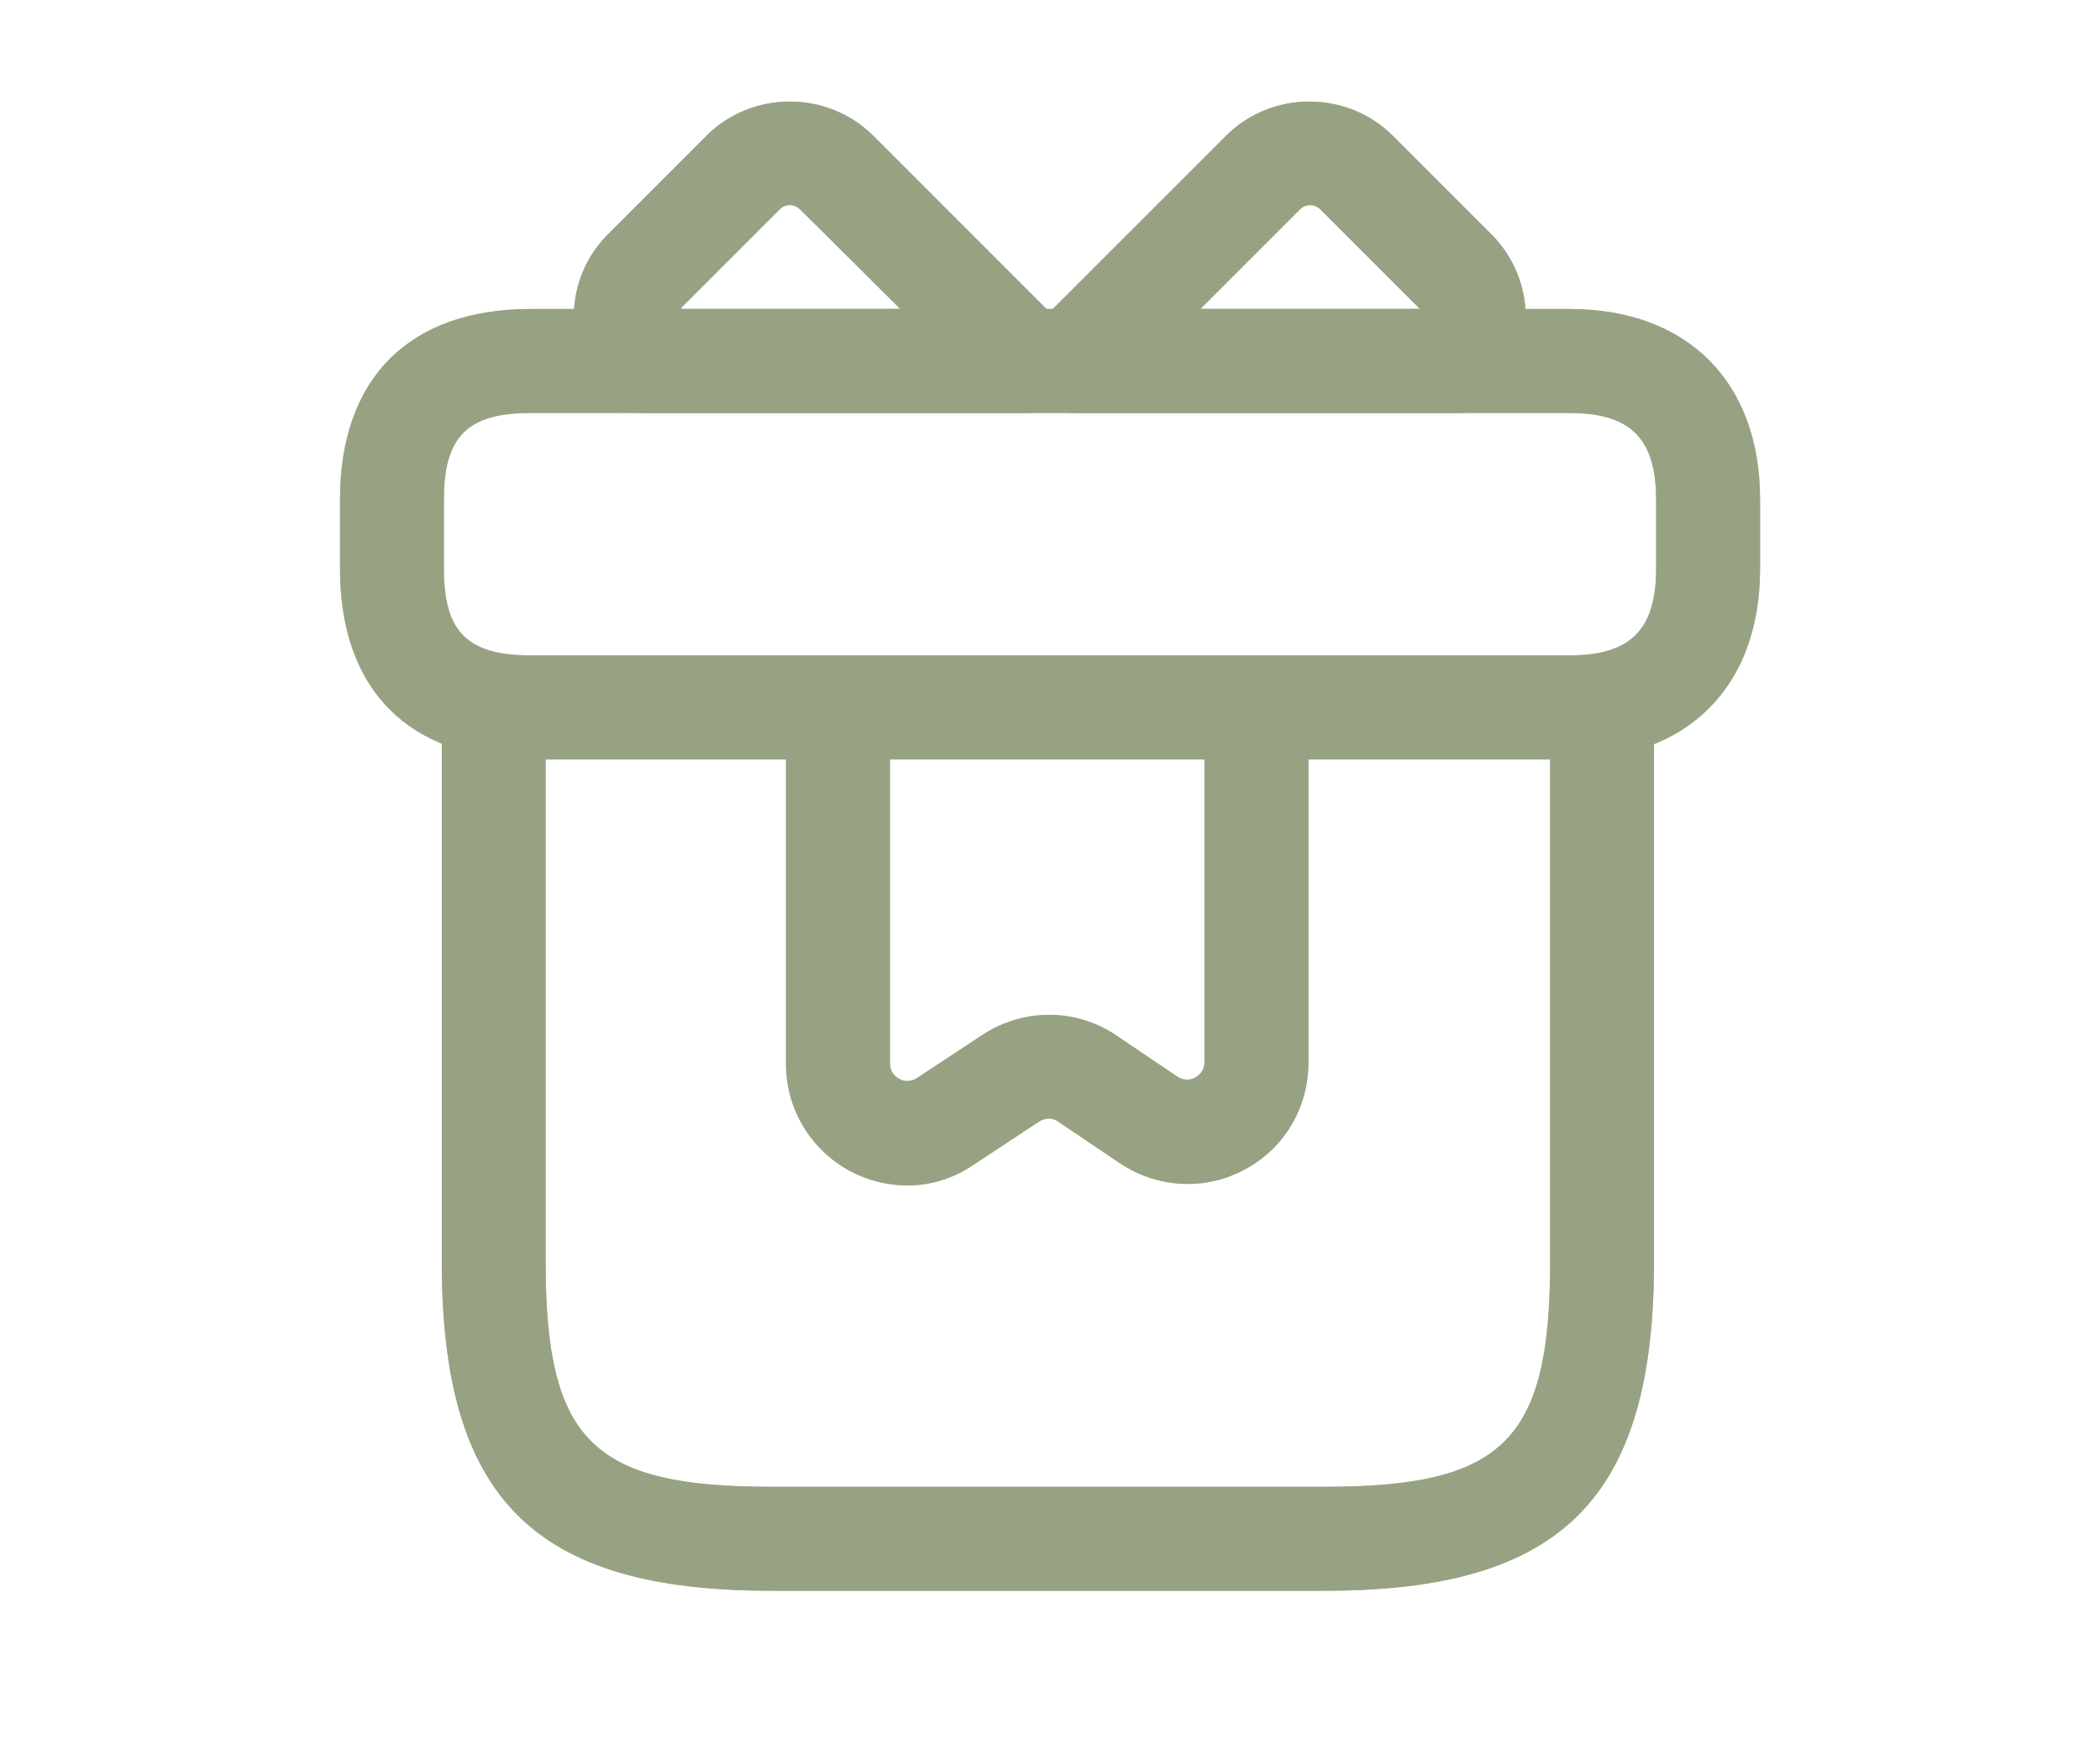 <svg width="24" height="20" viewBox="-2.5 0 24 20" fill="none" xmlns="http://www.w3.org/2000/svg">
<path d="M12.643 18.177H6.309C3.602 18.177 2.549 17.124 2.549 14.417V8.083C2.549 7.759 2.818 7.489 3.143 7.489H15.809C16.134 7.489 16.403 7.759 16.403 8.083V14.417C16.403 17.124 15.35 18.177 12.643 18.177ZM3.736 8.677V14.417C3.736 16.459 4.267 16.989 6.309 16.989H12.643C14.685 16.989 15.216 16.459 15.216 14.417V8.677H3.736Z" fill="#97A483"/>
<path d="M12.643 18.177H6.309C3.602 18.177 2.549 17.124 2.549 14.417V8.083C2.549 7.759 2.818 7.489 3.143 7.489H15.809C16.134 7.489 16.403 7.759 16.403 8.083V14.417C16.403 17.124 15.35 18.177 12.643 18.177ZM3.736 8.677V14.417C3.736 16.459 4.267 16.989 6.309 16.989H12.643C14.685 16.989 15.216 16.459 15.216 14.417V8.677H3.736Z" fill="#97A483" fill-opacity="0.2"/>
<path d="M12.643 18.177H6.309C3.602 18.177 2.549 17.124 2.549 14.417V8.083C2.549 7.759 2.818 7.489 3.143 7.489H15.809C16.134 7.489 16.403 7.759 16.403 8.083V14.417C16.403 17.124 15.35 18.177 12.643 18.177ZM3.736 8.677V14.417C3.736 16.459 4.267 16.989 6.309 16.989H12.643C14.685 16.989 15.216 16.459 15.216 14.417V8.677H3.736Z" fill="#97A483" fill-opacity="0.2"/>
<path d="M12.643 18.177H6.309C3.602 18.177 2.549 17.124 2.549 14.417V8.083C2.549 7.759 2.818 7.489 3.143 7.489H15.809C16.134 7.489 16.403 7.759 16.403 8.083V14.417C16.403 17.124 15.35 18.177 12.643 18.177ZM3.736 8.677V14.417C3.736 16.459 4.267 16.989 6.309 16.989H12.643C14.685 16.989 15.216 16.459 15.216 14.417V8.677H3.736Z" fill="#97A483" fill-opacity="0.2"/>
<path d="M12.643 18.177H6.309C3.602 18.177 2.549 17.124 2.549 14.417V8.083C2.549 7.759 2.818 7.489 3.143 7.489H15.809C16.134 7.489 16.403 7.759 16.403 8.083V14.417C16.403 17.124 15.35 18.177 12.643 18.177ZM3.736 8.677V14.417C3.736 16.459 4.267 16.989 6.309 16.989H12.643C14.685 16.989 15.216 16.459 15.216 14.417V8.677H3.736Z" fill="#97A483" fill-opacity="0.2"/>
<path d="M15.438 8.677H3.563C2.177 8.677 1.386 7.885 1.386 6.5V5.708C1.386 4.323 2.177 3.531 3.563 3.531H15.438C16.784 3.531 17.615 4.362 17.615 5.708V6.5C17.615 7.846 16.784 8.677 15.438 8.677ZM3.563 4.719C2.842 4.719 2.573 4.988 2.573 5.708V6.5C2.573 7.22 2.842 7.489 3.563 7.489H15.438C16.134 7.489 16.427 7.196 16.427 6.5V5.708C16.427 5.011 16.134 4.719 15.438 4.719H3.563Z" fill="#97A483"/>
<path d="M15.438 8.677H3.563C2.177 8.677 1.386 7.885 1.386 6.5V5.708C1.386 4.323 2.177 3.531 3.563 3.531H15.438C16.784 3.531 17.615 4.362 17.615 5.708V6.5C17.615 7.846 16.784 8.677 15.438 8.677ZM3.563 4.719C2.842 4.719 2.573 4.988 2.573 5.708V6.5C2.573 7.22 2.842 7.489 3.563 7.489H15.438C16.134 7.489 16.427 7.196 16.427 6.5V5.708C16.427 5.011 16.134 4.719 15.438 4.719H3.563Z" fill="#97A483" fill-opacity="0.2"/>
<path d="M15.438 8.677H3.563C2.177 8.677 1.386 7.885 1.386 6.5V5.708C1.386 4.323 2.177 3.531 3.563 3.531H15.438C16.784 3.531 17.615 4.362 17.615 5.708V6.5C17.615 7.846 16.784 8.677 15.438 8.677ZM3.563 4.719C2.842 4.719 2.573 4.988 2.573 5.708V6.5C2.573 7.22 2.842 7.489 3.563 7.489H15.438C16.134 7.489 16.427 7.196 16.427 6.5V5.708C16.427 5.011 16.134 4.719 15.438 4.719H3.563Z" fill="#97A483" fill-opacity="0.2"/>
<path d="M15.438 8.677H3.563C2.177 8.677 1.386 7.885 1.386 6.5V5.708C1.386 4.323 2.177 3.531 3.563 3.531H15.438C16.784 3.531 17.615 4.362 17.615 5.708V6.5C17.615 7.846 16.784 8.677 15.438 8.677ZM3.563 4.719C2.842 4.719 2.573 4.988 2.573 5.708V6.5C2.573 7.22 2.842 7.489 3.563 7.489H15.438C16.134 7.489 16.427 7.196 16.427 6.5V5.708C16.427 5.011 16.134 4.719 15.438 4.719H3.563Z" fill="#97A483" fill-opacity="0.2"/>
<path d="M15.438 8.677H3.563C2.177 8.677 1.386 7.885 1.386 6.5V5.708C1.386 4.323 2.177 3.531 3.563 3.531H15.438C16.784 3.531 17.615 4.362 17.615 5.708V6.5C17.615 7.846 16.784 8.677 15.438 8.677ZM3.563 4.719C2.842 4.719 2.573 4.988 2.573 5.708V6.5C2.573 7.22 2.842 7.489 3.563 7.489H15.438C16.134 7.489 16.427 7.196 16.427 6.5V5.708C16.427 5.011 16.134 4.719 15.438 4.719H3.563Z" fill="#97A483" fill-opacity="0.2"/>
<path d="M9.215 4.719H4.845C4.678 4.719 4.52 4.647 4.409 4.529C3.926 3.998 3.942 3.183 4.449 2.676L5.573 1.552C6.095 1.03 6.958 1.03 7.481 1.552L9.634 3.705C9.8 3.872 9.856 4.133 9.761 4.355C9.674 4.576 9.46 4.719 9.215 4.719ZM5.28 3.531H7.79L6.642 2.391C6.578 2.328 6.475 2.328 6.412 2.391L5.288 3.515C5.288 3.523 5.28 3.523 5.28 3.531Z" fill="#97A483"/>
<path d="M9.215 4.719H4.845C4.678 4.719 4.52 4.647 4.409 4.529C3.926 3.998 3.942 3.183 4.449 2.676L5.573 1.552C6.095 1.03 6.958 1.03 7.481 1.552L9.634 3.705C9.8 3.872 9.856 4.133 9.761 4.355C9.674 4.576 9.46 4.719 9.215 4.719ZM5.28 3.531H7.79L6.642 2.391C6.578 2.328 6.475 2.328 6.412 2.391L5.288 3.515C5.288 3.523 5.28 3.523 5.28 3.531Z" fill="#97A483" fill-opacity="0.2"/>
<path d="M9.215 4.719H4.845C4.678 4.719 4.52 4.647 4.409 4.529C3.926 3.998 3.942 3.183 4.449 2.676L5.573 1.552C6.095 1.03 6.958 1.03 7.481 1.552L9.634 3.705C9.8 3.872 9.856 4.133 9.761 4.355C9.674 4.576 9.46 4.719 9.215 4.719ZM5.28 3.531H7.79L6.642 2.391C6.578 2.328 6.475 2.328 6.412 2.391L5.288 3.515C5.288 3.523 5.28 3.523 5.28 3.531Z" fill="#97A483" fill-opacity="0.2"/>
<path d="M9.215 4.719H4.845C4.678 4.719 4.52 4.647 4.409 4.529C3.926 3.998 3.942 3.183 4.449 2.676L5.573 1.552C6.095 1.03 6.958 1.03 7.481 1.552L9.634 3.705C9.8 3.872 9.856 4.133 9.761 4.355C9.674 4.576 9.46 4.719 9.215 4.719ZM5.28 3.531H7.79L6.642 2.391C6.578 2.328 6.475 2.328 6.412 2.391L5.288 3.515C5.288 3.523 5.28 3.523 5.28 3.531Z" fill="#97A483" fill-opacity="0.2"/>
<path d="M9.215 4.719H4.845C4.678 4.719 4.52 4.647 4.409 4.529C3.926 3.998 3.942 3.183 4.449 2.676L5.573 1.552C6.095 1.03 6.958 1.03 7.481 1.552L9.634 3.705C9.8 3.872 9.856 4.133 9.761 4.355C9.674 4.576 9.46 4.719 9.215 4.719ZM5.28 3.531H7.79L6.642 2.391C6.578 2.328 6.475 2.328 6.412 2.391L5.288 3.515C5.288 3.523 5.28 3.523 5.28 3.531Z" fill="#97A483" fill-opacity="0.2"/>
<path d="M14.147 4.719H9.777C9.54 4.719 9.318 4.576 9.231 4.355C9.136 4.133 9.191 3.88 9.358 3.705L11.511 1.552C12.033 1.03 12.896 1.03 13.419 1.552L14.543 2.676C15.05 3.183 15.073 3.998 14.583 4.529C14.472 4.647 14.313 4.719 14.147 4.719ZM11.218 3.531H13.728C13.72 3.523 13.72 3.523 13.712 3.515L12.588 2.391C12.524 2.328 12.421 2.328 12.358 2.391L11.218 3.531Z" fill="#97A483"/>
<path d="M14.147 4.719H9.777C9.54 4.719 9.318 4.576 9.231 4.355C9.136 4.133 9.191 3.88 9.358 3.705L11.511 1.552C12.033 1.03 12.896 1.03 13.419 1.552L14.543 2.676C15.05 3.183 15.073 3.998 14.583 4.529C14.472 4.647 14.313 4.719 14.147 4.719ZM11.218 3.531H13.728C13.72 3.523 13.72 3.523 13.712 3.515L12.588 2.391C12.524 2.328 12.421 2.328 12.358 2.391L11.218 3.531Z" fill="#97A483" fill-opacity="0.2"/>
<path d="M14.147 4.719H9.777C9.54 4.719 9.318 4.576 9.231 4.355C9.136 4.133 9.191 3.88 9.358 3.705L11.511 1.552C12.033 1.03 12.896 1.03 13.419 1.552L14.543 2.676C15.05 3.183 15.073 3.998 14.583 4.529C14.472 4.647 14.313 4.719 14.147 4.719ZM11.218 3.531H13.728C13.72 3.523 13.72 3.523 13.712 3.515L12.588 2.391C12.524 2.328 12.421 2.328 12.358 2.391L11.218 3.531Z" fill="#97A483" fill-opacity="0.2"/>
<path d="M14.147 4.719H9.777C9.54 4.719 9.318 4.576 9.231 4.355C9.136 4.133 9.191 3.88 9.358 3.705L11.511 1.552C12.033 1.03 12.896 1.03 13.419 1.552L14.543 2.676C15.05 3.183 15.073 3.998 14.583 4.529C14.472 4.647 14.313 4.719 14.147 4.719ZM11.218 3.531H13.728C13.72 3.523 13.72 3.523 13.712 3.515L12.588 2.391C12.524 2.328 12.421 2.328 12.358 2.391L11.218 3.531Z" fill="#97A483" fill-opacity="0.2"/>
<path d="M14.147 4.719H9.777C9.54 4.719 9.318 4.576 9.231 4.355C9.136 4.133 9.191 3.88 9.358 3.705L11.511 1.552C12.033 1.03 12.896 1.03 13.419 1.552L14.543 2.676C15.05 3.183 15.073 3.998 14.583 4.529C14.472 4.647 14.313 4.719 14.147 4.719ZM11.218 3.531H13.728C13.72 3.523 13.72 3.523 13.712 3.515L12.588 2.391C12.524 2.328 12.421 2.328 12.358 2.391L11.218 3.531Z" fill="#97A483" fill-opacity="0.2"/>
<path d="M7.869 13.546C7.647 13.546 7.418 13.49 7.212 13.38C6.76 13.134 6.483 12.667 6.483 12.16V8.083C6.483 7.759 6.753 7.489 7.077 7.489H11.859C12.183 7.489 12.453 7.759 12.453 8.083V12.145C12.453 12.659 12.175 13.126 11.724 13.364C11.273 13.609 10.727 13.577 10.299 13.292L9.595 12.817C9.531 12.77 9.444 12.77 9.373 12.817L8.629 13.308C8.399 13.467 8.13 13.546 7.869 13.546ZM7.671 8.677V12.152C7.671 12.255 7.734 12.303 7.774 12.327C7.813 12.35 7.893 12.374 7.98 12.319L8.724 11.828C9.191 11.519 9.793 11.519 10.252 11.828L10.956 12.303C11.043 12.358 11.123 12.335 11.162 12.311C11.202 12.287 11.265 12.239 11.265 12.137V8.669H7.671V8.677Z" fill="#97A483"/>
<path d="M7.869 13.546C7.647 13.546 7.418 13.49 7.212 13.38C6.76 13.134 6.483 12.667 6.483 12.16V8.083C6.483 7.759 6.753 7.489 7.077 7.489H11.859C12.183 7.489 12.453 7.759 12.453 8.083V12.145C12.453 12.659 12.175 13.126 11.724 13.364C11.273 13.609 10.727 13.577 10.299 13.292L9.595 12.817C9.531 12.77 9.444 12.77 9.373 12.817L8.629 13.308C8.399 13.467 8.13 13.546 7.869 13.546ZM7.671 8.677V12.152C7.671 12.255 7.734 12.303 7.774 12.327C7.813 12.35 7.893 12.374 7.98 12.319L8.724 11.828C9.191 11.519 9.793 11.519 10.252 11.828L10.956 12.303C11.043 12.358 11.123 12.335 11.162 12.311C11.202 12.287 11.265 12.239 11.265 12.137V8.669H7.671V8.677Z" fill="#97A483" fill-opacity="0.2"/>
<path d="M7.869 13.546C7.647 13.546 7.418 13.49 7.212 13.38C6.76 13.134 6.483 12.667 6.483 12.16V8.083C6.483 7.759 6.753 7.489 7.077 7.489H11.859C12.183 7.489 12.453 7.759 12.453 8.083V12.145C12.453 12.659 12.175 13.126 11.724 13.364C11.273 13.609 10.727 13.577 10.299 13.292L9.595 12.817C9.531 12.77 9.444 12.77 9.373 12.817L8.629 13.308C8.399 13.467 8.13 13.546 7.869 13.546ZM7.671 8.677V12.152C7.671 12.255 7.734 12.303 7.774 12.327C7.813 12.35 7.893 12.374 7.98 12.319L8.724 11.828C9.191 11.519 9.793 11.519 10.252 11.828L10.956 12.303C11.043 12.358 11.123 12.335 11.162 12.311C11.202 12.287 11.265 12.239 11.265 12.137V8.669H7.671V8.677Z" fill="#97A483" fill-opacity="0.2"/>
<path d="M7.869 13.546C7.647 13.546 7.418 13.49 7.212 13.38C6.76 13.134 6.483 12.667 6.483 12.16V8.083C6.483 7.759 6.753 7.489 7.077 7.489H11.859C12.183 7.489 12.453 7.759 12.453 8.083V12.145C12.453 12.659 12.175 13.126 11.724 13.364C11.273 13.609 10.727 13.577 10.299 13.292L9.595 12.817C9.531 12.77 9.444 12.77 9.373 12.817L8.629 13.308C8.399 13.467 8.13 13.546 7.869 13.546ZM7.671 8.677V12.152C7.671 12.255 7.734 12.303 7.774 12.327C7.813 12.35 7.893 12.374 7.98 12.319L8.724 11.828C9.191 11.519 9.793 11.519 10.252 11.828L10.956 12.303C11.043 12.358 11.123 12.335 11.162 12.311C11.202 12.287 11.265 12.239 11.265 12.137V8.669H7.671V8.677Z" fill="#97A483" fill-opacity="0.2"/>
<path d="M7.869 13.546C7.647 13.546 7.418 13.49 7.212 13.38C6.76 13.134 6.483 12.667 6.483 12.16V8.083C6.483 7.759 6.753 7.489 7.077 7.489H11.859C12.183 7.489 12.453 7.759 12.453 8.083V12.145C12.453 12.659 12.175 13.126 11.724 13.364C11.273 13.609 10.727 13.577 10.299 13.292L9.595 12.817C9.531 12.77 9.444 12.77 9.373 12.817L8.629 13.308C8.399 13.467 8.13 13.546 7.869 13.546ZM7.671 8.677V12.152C7.671 12.255 7.734 12.303 7.774 12.327C7.813 12.35 7.893 12.374 7.98 12.319L8.724 11.828C9.191 11.519 9.793 11.519 10.252 11.828L10.956 12.303C11.043 12.358 11.123 12.335 11.162 12.311C11.202 12.287 11.265 12.239 11.265 12.137V8.669H7.671V8.677Z" fill="#97A483" fill-opacity="0.2"/>
</svg>
